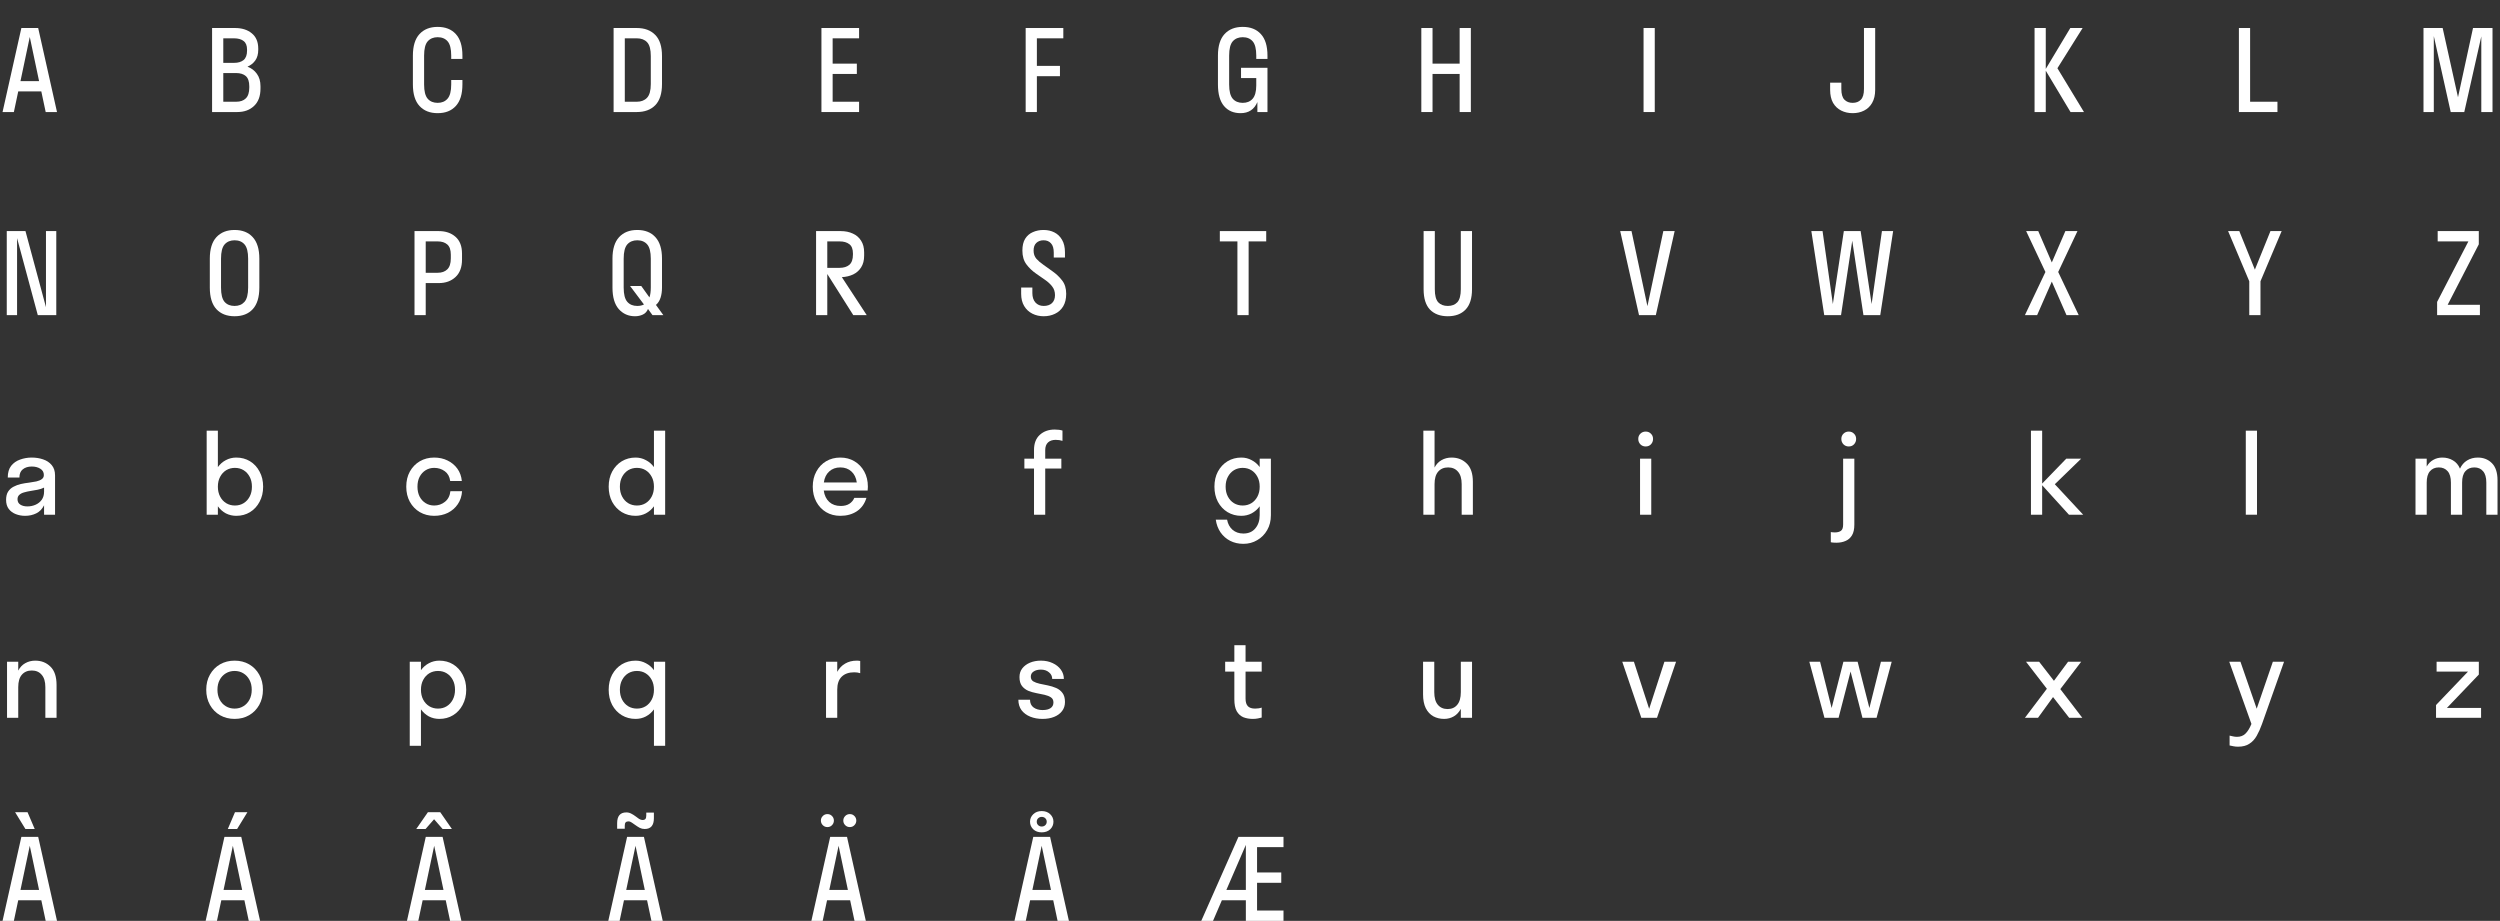 <svg width="714" height="263" viewBox="0 0 714 263" fill="none" xmlns="http://www.w3.org/2000/svg">
<rect x="0" y="0" width="714" height="263" fill="#333333" stroke="none"/>
<path d="M6.104 8H10.904L16.28 32H13.048L11.8 26.112H5.208L3.96 32H0.728L6.104 8ZM5.848 23.168H11.16L8.504 10.56L5.848 23.168Z" fill="white"/>
<path d="M6.104 239H10.904L16.28 263H13.048L11.8 257.112H5.208L3.96 263H0.728L6.104 239ZM5.848 254.168H11.16L8.504 241.56L5.848 254.168ZM7.256 236.76L4.312 231.96H7.864L9.912 236.76H7.256Z" fill="white"/>
<path d="M64.104 239H68.904L74.28 263H71.048L69.8 257.112H63.208L61.96 263H58.728L64.104 239ZM63.848 254.168H69.16L66.504 241.56L63.848 254.168ZM67.72 236.76H65.064L67.112 231.96H70.664L67.72 236.76Z" fill="white"/>
<path d="M121.604 239H126.404L131.78 263H128.548L127.3 257.112H120.708L119.46 263H116.228L121.604 239ZM121.348 254.168H126.66L124.004 241.56L121.348 254.168ZM121.54 236.76H118.884L122.212 231.96H125.732L129.06 236.76H126.404L123.972 233.976L121.54 236.76Z" fill="white"/>
<path d="M179.104 239H183.904L189.28 263H186.048L184.8 257.112H178.208L176.96 263H173.728L179.104 239ZM178.848 254.168H184.16L181.504 241.56L178.848 254.168ZM176.256 236.696V235.096C176.256 233.048 177.13 232.024 178.88 232.024C179.392 232.024 179.861 232.141 180.288 232.376C180.714 232.589 181.109 232.835 181.472 233.112C181.856 233.389 182.208 233.645 182.528 233.88C182.869 234.093 183.21 234.2 183.552 234.2C183.872 234.2 184.117 234.115 184.288 233.944C184.48 233.752 184.576 233.421 184.576 232.952V232.088H186.752V233.688C186.752 235.736 185.877 236.76 184.128 236.76C183.616 236.76 183.146 236.653 182.72 236.44C182.293 236.205 181.888 235.949 181.504 235.672C181.141 235.395 180.789 235.149 180.448 234.936C180.128 234.701 179.797 234.584 179.456 234.584C179.136 234.584 178.88 234.68 178.688 234.872C178.517 235.043 178.432 235.363 178.432 235.832V236.696H176.256Z" fill="white"/>
<path d="M237.104 239H241.904L247.28 263H244.048L242.8 257.112H236.208L234.96 263H231.728L237.104 239ZM236.848 254.168H242.16L239.504 241.56L236.848 254.168ZM236.304 236.216C235.792 236.216 235.354 236.035 234.992 235.672C234.629 235.309 234.448 234.872 234.448 234.36C234.448 233.848 234.629 233.411 234.992 233.048C235.354 232.685 235.792 232.504 236.304 232.504C236.837 232.504 237.274 232.685 237.616 233.048C237.978 233.411 238.16 233.848 238.16 234.36C238.16 234.872 237.978 235.309 237.616 235.672C237.274 236.035 236.837 236.216 236.304 236.216ZM242.704 236.216C242.192 236.216 241.754 236.035 241.392 235.672C241.029 235.309 240.848 234.872 240.848 234.36C240.848 233.848 241.029 233.411 241.392 233.048C241.754 232.685 242.192 232.504 242.704 232.504C243.237 232.504 243.674 232.685 244.016 233.048C244.378 233.411 244.56 233.848 244.56 234.36C244.56 234.872 244.378 235.309 244.016 235.672C243.674 236.035 243.237 236.216 242.704 236.216Z" fill="white"/>
<path d="M295.104 239H299.904L305.28 263H302.048L300.8 257.112H294.208L292.96 263H289.728L295.104 239ZM294.848 254.168H300.16L297.504 241.56L294.848 254.168ZM297.504 237.72C296.522 237.72 295.722 237.432 295.104 236.856C294.485 236.259 294.176 235.533 294.176 234.68C294.176 233.848 294.485 233.133 295.104 232.536C295.722 231.939 296.522 231.64 297.504 231.64C298.506 231.64 299.317 231.939 299.936 232.536C300.554 233.133 300.864 233.848 300.864 234.68C300.864 235.533 300.554 236.259 299.936 236.856C299.317 237.432 298.506 237.72 297.504 237.72ZM297.504 236.056C297.93 236.056 298.272 235.928 298.528 235.672C298.805 235.416 298.944 235.085 298.944 234.68C298.944 234.275 298.805 233.944 298.528 233.688C298.272 233.432 297.93 233.304 297.504 233.304C297.12 233.304 296.789 233.432 296.512 233.688C296.234 233.944 296.096 234.275 296.096 234.68C296.096 235.085 296.234 235.416 296.512 235.672C296.789 235.928 297.12 236.056 297.504 236.056Z" fill="white"/>
<path d="M366.568 260.056V263H355.816V257.112H348.968L346.44 263H343.08L353.704 239H366.568V241.944H359.016V249.176H365.928V252.12H359.016V260.056H366.568ZM350.248 254.168H355.816V241.304L350.248 254.168Z" fill="white"/>
<path d="M7.179 147.32C6.24 147.32 5.355 147.16 4.523 146.84C3.691 146.52 3.019 146.029 2.507 145.368C1.995 144.685 1.739 143.821 1.739 142.776C1.739 141.795 1.931 141.005 2.315 140.408C2.72 139.789 3.243 139.32 3.883 139C4.523 138.659 5.216 138.403 5.963 138.232C6.731 138.061 7.499 137.933 8.267 137.848C9.035 137.741 9.739 137.624 10.379 137.496C11.019 137.347 11.531 137.133 11.915 136.856C12.32 136.579 12.523 136.184 12.523 135.672C12.523 134.883 12.193 134.285 11.531 133.88C10.87 133.453 10.049 133.24 9.067 133.24C8.022 133.24 7.168 133.507 6.507 134.04C5.867 134.552 5.547 135.331 5.547 136.376H2.219C2.219 134.989 2.539 133.88 3.179 133.048C3.84 132.216 4.694 131.619 5.739 131.256C6.784 130.872 7.894 130.68 9.067 130.68C10.219 130.68 11.296 130.851 12.299 131.192C13.323 131.533 14.145 132.077 14.763 132.824C15.403 133.571 15.723 134.563 15.723 135.8V147H12.587V144.312C12.054 145.379 11.307 146.147 10.347 146.616C9.387 147.085 8.331 147.32 7.179 147.32ZM5.003 142.584C5.003 143.267 5.27 143.779 5.803 144.12C6.336 144.461 7.008 144.632 7.819 144.632C8.651 144.632 9.43 144.472 10.155 144.152C10.88 143.832 11.467 143.363 11.915 142.744C12.363 142.104 12.587 141.325 12.587 140.408V139.256C12.033 139.533 11.425 139.736 10.763 139.864C10.102 139.992 9.43 140.109 8.747 140.216C8.064 140.323 7.435 140.461 6.859 140.632C6.304 140.781 5.856 141.016 5.515 141.336C5.174 141.635 5.003 142.051 5.003 142.584Z" fill="white"/>
<path d="M7.274 66L13.13 87.728V66H16.075V90H10.794L4.875 68.016V90H1.931V66H7.274Z" fill="white"/>
<path d="M12.953 196.264C12.953 194.685 12.601 193.501 11.897 192.712C11.214 191.901 10.275 191.496 9.081 191.496C7.886 191.496 6.937 191.901 6.233 192.712C5.55 193.501 5.209 194.685 5.209 196.264V205H2.009V189H5.209V191.528C5.699 190.589 6.361 189.885 7.193 189.416C8.046 188.925 9.006 188.68 10.073 188.68C11.822 188.68 13.273 189.256 14.425 190.408C15.577 191.539 16.153 193.277 16.153 195.624V205H12.953V196.264Z" fill="white"/>
<path d="M60.571 32V8H67.131C69.094 8 70.683 8.501 71.899 9.504C73.136 10.507 73.755 11.968 73.755 13.888V14.208C73.755 15.445 73.478 16.459 72.923 17.248C72.368 18.037 71.622 18.635 70.683 19.04C71.814 19.467 72.71 20.149 73.371 21.088C74.054 22.027 74.395 23.211 74.395 24.64V25.28C74.395 27.456 73.776 29.12 72.539 30.272C71.323 31.424 69.734 32 67.771 32H60.571ZM66.811 10.944H63.771V17.952H66.875C68.006 17.952 68.902 17.685 69.563 17.152C70.225 16.597 70.555 15.701 70.555 14.464V14.144C70.555 13.013 70.225 12.203 69.563 11.712C68.923 11.2 68.006 10.944 66.811 10.944ZM67.451 20.864H63.771V29.056H67.451C68.646 29.056 69.563 28.736 70.203 28.096C70.865 27.456 71.195 26.421 71.195 24.992V24.672C71.195 23.285 70.865 22.304 70.203 21.728C69.542 21.152 68.624 20.864 67.451 20.864Z" fill="white"/>
<path d="M67.472 130.68C68.944 130.68 70.256 131.032 71.408 131.736C72.56 132.44 73.467 133.421 74.128 134.68C74.811 135.917 75.152 137.357 75.152 139C75.152 140.621 74.811 142.061 74.128 143.32C73.467 144.579 72.56 145.56 71.408 146.264C70.256 146.968 68.944 147.32 67.472 147.32C66.406 147.32 65.414 147.085 64.496 146.616C63.6 146.125 62.843 145.453 62.224 144.6V147H59.024V123H62.224V133.4C62.843 132.547 63.6 131.885 64.496 131.416C65.414 130.925 66.406 130.68 67.472 130.68ZM67.088 133.624C66.171 133.624 65.339 133.848 64.592 134.296C63.867 134.744 63.291 135.373 62.864 136.184C62.438 136.973 62.224 137.912 62.224 139C62.224 140.067 62.438 141.005 62.864 141.816C63.291 142.627 63.867 143.256 64.592 143.704C65.339 144.152 66.171 144.376 67.088 144.376C68.027 144.376 68.859 144.152 69.584 143.704C70.31 143.256 70.886 142.627 71.312 141.816C71.739 141.005 71.952 140.067 71.952 139C71.952 137.912 71.739 136.973 71.312 136.184C70.886 135.373 70.31 134.744 69.584 134.296C68.859 133.848 68.027 133.624 67.088 133.624Z" fill="white"/>
<path d="M66.995 90.32C64.798 90.32 63.07 89.648 61.811 88.304C60.552 86.939 59.923 84.88 59.923 82.128V73.872C59.923 71.141 60.552 69.093 61.811 67.728C63.07 66.363 64.798 65.68 66.995 65.68C69.214 65.68 70.942 66.363 72.179 67.728C73.438 69.093 74.067 71.141 74.067 73.872V82.128C74.067 84.88 73.438 86.939 72.179 88.304C70.942 89.648 69.214 90.32 66.995 90.32ZM66.995 87.376C68.19 87.376 69.128 86.992 69.811 86.224C70.515 85.435 70.867 84.069 70.867 82.128V73.872C70.867 71.952 70.526 70.597 69.843 69.808C69.16 69.019 68.211 68.624 66.995 68.624C65.8 68.624 64.851 69.019 64.147 69.808C63.464 70.597 63.123 71.952 63.123 73.872V82.128C63.123 84.069 63.464 85.435 64.147 86.224C64.83 86.992 65.779 87.376 66.995 87.376Z" fill="white"/>
<path d="M66.999 205.32C65.463 205.32 64.076 204.968 62.839 204.264C61.623 203.56 60.663 202.579 59.959 201.32C59.255 200.061 58.903 198.621 58.903 197C58.903 195.357 59.255 193.917 59.959 192.68C60.663 191.421 61.623 190.44 62.839 189.736C64.076 189.032 65.463 188.68 66.999 188.68C68.556 188.68 69.943 189.032 71.159 189.736C72.375 190.44 73.335 191.421 74.039 192.68C74.743 193.917 75.095 195.357 75.095 197C75.095 198.621 74.743 200.061 74.039 201.32C73.335 202.579 72.375 203.56 71.159 204.264C69.943 204.968 68.556 205.32 66.999 205.32ZM66.999 202.376C67.937 202.376 68.769 202.152 69.495 201.704C70.241 201.256 70.828 200.627 71.255 199.816C71.681 199.005 71.895 198.067 71.895 197C71.895 195.912 71.681 194.973 71.255 194.184C70.828 193.373 70.241 192.744 69.495 192.296C68.769 191.848 67.937 191.624 66.999 191.624C66.081 191.624 65.249 191.848 64.503 192.296C63.756 192.744 63.169 193.373 62.743 194.184C62.316 194.973 62.103 195.912 62.103 197C62.103 198.067 62.316 199.005 62.743 199.816C63.169 200.627 63.756 201.256 64.503 201.704C65.249 202.152 66.081 202.376 66.999 202.376Z" fill="white"/>
<path d="M128.867 22.848H132.067V24.128C132.067 26.859 131.438 28.907 130.179 30.272C128.942 31.637 127.214 32.32 124.995 32.32C122.798 32.32 121.07 31.637 119.811 30.272C118.552 28.907 117.923 26.859 117.923 24.128V15.872C117.923 13.141 118.552 11.093 119.811 9.728C121.07 8.363 122.798 7.68 124.995 7.68C127.214 7.68 128.942 8.363 130.179 9.728C131.438 11.093 132.067 13.141 132.067 15.872V16.832H128.867V15.872C128.867 13.952 128.526 12.597 127.843 11.808C127.16 11.019 126.211 10.624 124.995 10.624C123.8 10.624 122.851 11.019 122.147 11.808C121.464 12.597 121.123 13.952 121.123 15.872V24.128C121.123 26.048 121.464 27.403 122.147 28.192C122.83 28.981 123.779 29.376 124.995 29.376C126.19 29.376 127.128 28.981 127.811 28.192C128.515 27.403 128.867 26.048 128.867 24.128V22.848Z" fill="white"/>
<path d="M128.572 137.368C128.422 136.152 127.91 135.224 127.036 134.584C126.161 133.944 125.148 133.624 123.996 133.624C123.1 133.624 122.289 133.848 121.564 134.296C120.838 134.744 120.262 135.373 119.836 136.184C119.43 136.973 119.228 137.912 119.228 139C119.228 140.067 119.43 141.005 119.836 141.816C120.262 142.627 120.838 143.256 121.564 143.704C122.289 144.152 123.1 144.376 123.996 144.376C125.169 144.376 126.193 144.024 127.068 143.32C127.964 142.616 128.486 141.603 128.636 140.28H131.964C131.878 141.688 131.473 142.925 130.748 143.992C130.044 145.037 129.105 145.859 127.932 146.456C126.758 147.032 125.446 147.32 123.996 147.32C122.481 147.32 121.116 146.968 119.9 146.264C118.705 145.56 117.756 144.579 117.052 143.32C116.369 142.061 116.028 140.621 116.028 139C116.028 137.357 116.369 135.917 117.052 134.68C117.756 133.421 118.705 132.44 119.9 131.736C121.116 131.032 122.481 130.68 123.996 130.68C125.404 130.68 126.673 130.957 127.804 131.512C128.956 132.067 129.894 132.845 130.62 133.848C131.345 134.851 131.772 136.024 131.9 137.368H128.572Z" fill="white"/>
<path d="M121.584 90H118.384V66H125.328C127.269 66 128.858 66.544 130.096 67.632C131.333 68.72 131.952 70.309 131.952 72.4V74.128C131.952 76.304 131.333 77.968 130.096 79.12C128.858 80.272 127.269 80.848 125.328 80.848H121.584V90ZM125.008 68.944H121.584V77.904H125.008C126.16 77.904 127.066 77.584 127.728 76.944C128.41 76.304 128.752 75.259 128.752 73.808V72.72C128.752 71.355 128.41 70.384 127.728 69.808C127.066 69.232 126.16 68.944 125.008 68.944Z" fill="white"/>
<path d="M120.224 213H117.024V189H120.224V191.4C120.843 190.547 121.6 189.885 122.496 189.416C123.414 188.925 124.406 188.68 125.472 188.68C126.944 188.68 128.256 189.032 129.408 189.736C130.56 190.44 131.467 191.421 132.128 192.68C132.811 193.917 133.152 195.357 133.152 197C133.152 198.621 132.811 200.061 132.128 201.32C131.467 202.579 130.56 203.56 129.408 204.264C128.256 204.968 126.944 205.32 125.472 205.32C124.406 205.32 123.414 205.085 122.496 204.616C121.6 204.125 120.843 203.453 120.224 202.6V213ZM125.088 202.376C126.027 202.376 126.859 202.152 127.584 201.704C128.31 201.256 128.886 200.627 129.312 199.816C129.739 199.005 129.952 198.067 129.952 197C129.952 195.912 129.739 194.973 129.312 194.184C128.886 193.373 128.31 192.744 127.584 192.296C126.859 191.848 126.027 191.624 125.088 191.624C124.171 191.624 123.339 191.848 122.592 192.296C121.867 192.744 121.291 193.373 120.864 194.184C120.438 194.973 120.224 195.912 120.224 197C120.224 198.067 120.438 199.005 120.864 199.816C121.291 200.627 121.867 201.256 122.592 201.704C123.339 202.152 124.171 202.376 125.088 202.376Z" fill="white"/>
<path d="M181.867 8C184.107 8 185.867 8.661 187.147 9.984C188.427 11.285 189.067 13.291 189.067 16V24C189.067 26.709 188.427 28.725 187.147 30.048C185.867 31.349 184.107 32 181.867 32H175.243V8H181.867ZM181.867 29.056C183.104 29.056 184.075 28.683 184.779 27.936C185.504 27.189 185.867 25.877 185.867 24V16C185.867 14.123 185.515 12.811 184.811 12.064C184.107 11.317 183.126 10.944 181.867 10.944H178.443V29.056H181.867Z" fill="white"/>
<path d="M181.52 130.68C182.587 130.68 183.568 130.925 184.464 131.416C185.382 131.885 186.15 132.547 186.768 133.4V123H189.968V147H186.768V144.6C186.15 145.453 185.382 146.125 184.464 146.616C183.568 147.085 182.587 147.32 181.52 147.32C180.07 147.32 178.758 146.968 177.584 146.264C176.432 145.56 175.515 144.579 174.832 143.32C174.171 142.061 173.84 140.621 173.84 139C173.84 137.357 174.171 135.917 174.832 134.68C175.515 133.421 176.432 132.44 177.584 131.736C178.758 131.032 180.07 130.68 181.52 130.68ZM181.904 133.624C180.987 133.624 180.155 133.848 179.408 134.296C178.683 134.744 178.107 135.373 177.68 136.184C177.254 136.973 177.04 137.912 177.04 139C177.04 140.067 177.254 141.005 177.68 141.816C178.107 142.627 178.683 143.256 179.408 143.704C180.155 144.152 180.987 144.376 181.904 144.376C182.843 144.376 183.675 144.152 184.4 143.704C185.126 143.256 185.702 142.627 186.128 141.816C186.555 141.005 186.768 140.067 186.768 139C186.768 137.912 186.555 136.973 186.128 136.184C185.702 135.373 185.126 134.744 184.4 134.296C183.675 133.848 182.843 133.624 181.904 133.624Z" fill="white"/>
<path d="M181.355 90.32C179.478 90.32 177.931 89.637 176.715 88.272C175.52 86.907 174.923 84.859 174.923 82.128V73.872C174.923 71.141 175.552 69.093 176.811 67.728C178.07 66.363 179.798 65.68 181.995 65.68C184.214 65.68 185.942 66.363 187.179 67.728C188.438 69.093 189.067 71.141 189.067 73.872V82.128C189.067 83.216 188.928 84.187 188.651 85.04C188.374 85.893 187.936 86.576 187.339 87.088L189.451 90H186.347L185.067 88.24C184.768 88.987 184.278 89.52 183.595 89.84C182.912 90.16 182.166 90.32 181.355 90.32ZM181.995 87.376C182.742 87.376 183.382 87.237 183.915 86.96L179.947 81.68H183.147L185.483 84.944C185.739 84.197 185.867 83.259 185.867 82.128V73.872C185.867 71.952 185.526 70.597 184.843 69.808C184.16 69.019 183.211 68.624 181.995 68.624C180.8 68.624 179.851 69.019 179.147 69.808C178.464 70.597 178.123 71.952 178.123 73.872V82.128C178.123 84.048 178.464 85.403 179.147 86.192C179.83 86.981 180.779 87.376 181.995 87.376Z" fill="white"/>
<path d="M181.52 205.32C180.07 205.32 178.758 204.968 177.584 204.264C176.432 203.56 175.515 202.579 174.832 201.32C174.171 200.061 173.84 198.621 173.84 197C173.84 195.357 174.171 193.917 174.832 192.68C175.515 191.421 176.432 190.44 177.584 189.736C178.758 189.032 180.07 188.68 181.52 188.68C182.587 188.68 183.568 188.925 184.464 189.416C185.382 189.885 186.15 190.547 186.768 191.4V189H189.968V213H186.768V202.6C186.15 203.453 185.382 204.125 184.464 204.616C183.568 205.085 182.587 205.32 181.52 205.32ZM181.904 202.376C182.843 202.376 183.675 202.152 184.4 201.704C185.126 201.256 185.702 200.627 186.128 199.816C186.555 199.005 186.768 198.067 186.768 197C186.768 195.912 186.555 194.973 186.128 194.184C185.702 193.373 185.126 192.744 184.4 192.296C183.675 191.848 182.843 191.624 181.904 191.624C180.987 191.624 180.155 191.848 179.408 192.296C178.683 192.744 178.107 193.373 177.68 194.184C177.254 194.973 177.04 195.912 177.04 197C177.04 198.067 177.254 199.005 177.68 199.816C178.107 200.627 178.683 201.256 179.408 201.704C180.155 202.152 180.987 202.376 181.904 202.376Z" fill="white"/>
<path d="M245.354 29.056V32H234.602V8H245.354V10.944H237.802V18.176H244.714V21.12H237.802V29.056H245.354Z" fill="white"/>
<path d="M247.802 140.088H235.258C235.45 141.475 235.972 142.563 236.826 143.352C237.679 144.12 238.778 144.504 240.122 144.504C241.103 144.504 241.914 144.301 242.554 143.896C243.194 143.491 243.674 142.925 243.994 142.2H247.45C246.959 143.843 246.052 145.112 244.73 146.008C243.407 146.883 241.828 147.32 239.994 147.32C238.479 147.32 237.124 146.968 235.93 146.264C234.756 145.56 233.828 144.579 233.146 143.32C232.463 142.061 232.122 140.621 232.122 139C232.122 137.357 232.463 135.917 233.146 134.68C233.828 133.421 234.756 132.44 235.93 131.736C237.124 131.032 238.479 130.68 239.994 130.68C241.508 130.68 242.852 131.032 244.026 131.736C245.22 132.44 246.159 133.421 246.842 134.68C247.524 135.917 247.866 137.357 247.866 139C247.866 139.192 247.855 139.384 247.833 139.576C247.833 139.747 247.823 139.917 247.802 140.088ZM239.994 133.496C238.714 133.496 237.658 133.88 236.826 134.648C235.994 135.395 235.482 136.44 235.29 137.784H244.698C244.506 136.44 243.994 135.395 243.162 134.648C242.33 133.88 241.274 133.496 239.994 133.496Z" fill="white"/>
<path d="M236.271 90H233.071V66H240.111C241.412 66 242.564 66.235 243.567 66.704C244.57 67.152 245.359 67.835 245.935 68.752C246.511 69.648 246.799 70.757 246.799 72.08V73.04C246.799 74.363 246.511 75.472 245.935 76.368C245.38 77.243 244.623 77.915 243.663 78.384C242.703 78.832 241.626 79.088 240.431 79.152L247.535 90H243.695L236.271 78.256V90ZM239.791 68.944H236.271V76.496H239.791C240.964 76.496 241.892 76.208 242.575 75.632C243.258 75.035 243.599 74.064 243.599 72.72V72.4C243.599 71.141 243.258 70.256 242.575 69.744C241.892 69.211 240.964 68.944 239.791 68.944Z" fill="white"/>
<path d="M239.115 189V191.88C239.691 190.835 240.448 190.045 241.387 189.512C242.347 188.957 243.435 188.68 244.651 188.68C245.078 188.68 245.419 188.712 245.675 188.776V192.264C245.163 192.093 244.598 192.008 243.979 192.008C242.443 192.008 241.248 192.424 240.395 193.256C239.542 194.088 239.115 195.325 239.115 196.968V205H235.915V189H239.115Z" fill="white"/>
<path d="M296.131 32H292.931V8H303.683V10.944H296.131V18.816H302.723V21.76H296.131V32Z" fill="white"/>
<path d="M298.514 128.6V131H303.122V133.816H298.514V147H295.314V133.816H292.562V131H295.314V128.504C295.314 126.627 295.869 125.187 296.978 124.184C298.087 123.181 299.495 122.68 301.202 122.68C302.098 122.68 302.845 122.776 303.442 122.968V125.912C302.866 125.72 302.215 125.624 301.49 125.624C300.573 125.624 299.847 125.869 299.314 126.36C298.781 126.851 298.514 127.597 298.514 128.6Z" fill="white"/>
<path d="M291.994 71.568C291.994 70.16 292.261 69.029 292.794 68.176C293.349 67.301 294.085 66.672 295.002 66.288C295.92 65.883 296.933 65.68 298.042 65.68C299.194 65.68 300.229 65.915 301.146 66.384C302.064 66.853 302.789 67.557 303.322 68.496C303.877 69.435 304.154 70.629 304.154 72.08V73.552H300.954V72.176C300.954 70.939 300.688 70.043 300.154 69.488C299.642 68.912 298.938 68.624 298.042 68.624C297.189 68.624 296.496 68.88 295.962 69.392C295.45 69.883 295.194 70.608 295.194 71.568C295.194 72.507 295.461 73.285 295.994 73.904C296.549 74.523 297.221 75.099 298.01 75.632L300.602 77.488C301.669 78.235 302.586 79.109 303.354 80.112C304.122 81.093 304.506 82.363 304.506 83.92C304.506 85.349 304.218 86.544 303.642 87.504C303.066 88.443 302.288 89.147 301.306 89.616C300.346 90.085 299.269 90.32 298.074 90.32C296.901 90.32 295.824 90.075 294.842 89.584C293.861 89.093 293.082 88.368 292.506 87.408C291.93 86.448 291.642 85.285 291.642 83.92V82.128H294.842V83.696C294.842 84.827 295.13 85.723 295.706 86.384C296.304 87.045 297.093 87.376 298.074 87.376C299.077 87.376 299.866 87.109 300.442 86.576C301.018 86.021 301.306 85.264 301.306 84.304C301.306 83.301 301.029 82.459 300.474 81.776C299.941 81.093 299.269 80.475 298.458 79.92L295.93 78.16C294.842 77.413 293.914 76.528 293.146 75.504C292.378 74.48 291.994 73.168 291.994 71.568Z" fill="white"/>
<path d="M304.158 200.488C304.158 201.491 303.88 202.355 303.326 203.08C302.771 203.805 302.014 204.36 301.054 204.744C300.094 205.128 298.995 205.32 297.758 205.32C296.456 205.32 295.283 205.107 294.238 204.68C293.192 204.253 292.36 203.635 291.742 202.824C291.144 201.992 290.846 201 290.846 199.848H294.174C294.174 200.829 294.515 201.565 295.198 202.056C295.88 202.547 296.734 202.792 297.758 202.792C298.739 202.792 299.496 202.611 300.03 202.248C300.584 201.885 300.862 201.341 300.862 200.616C300.862 199.976 300.627 199.496 300.158 199.176C299.688 198.856 299.08 198.611 298.334 198.44C297.608 198.269 296.83 198.109 295.998 197.96C295.187 197.811 294.408 197.587 293.661 197.288C292.936 196.968 292.339 196.509 291.87 195.912C291.4 195.293 291.166 194.451 291.166 193.384C291.166 192.403 291.432 191.571 291.966 190.888C292.52 190.184 293.256 189.64 294.174 189.256C295.091 188.872 296.126 188.68 297.278 188.68C298.536 188.68 299.656 188.915 300.638 189.384C301.619 189.832 302.398 190.451 302.974 191.24C303.55 192.029 303.838 192.915 303.838 193.896H300.51C300.51 193.128 300.2 192.499 299.582 192.008C298.984 191.496 298.216 191.24 297.278 191.24C296.424 191.24 295.731 191.421 295.198 191.784C294.664 192.125 294.398 192.616 294.398 193.256C294.398 193.853 294.632 194.301 295.102 194.6C295.571 194.877 296.179 195.101 296.926 195.272C297.672 195.421 298.451 195.581 299.262 195.752C300.094 195.923 300.883 196.168 301.63 196.488C302.376 196.808 302.984 197.288 303.454 197.928C303.923 198.547 304.158 199.4 304.158 200.488Z" fill="white"/>
<path d="M354.309 32.32C352.304 32.32 350.725 31.637 349.573 30.272C348.421 28.907 347.845 26.859 347.845 24.128V15.872C347.845 13.141 348.474 11.093 349.733 9.728C350.992 8.363 352.72 7.68 354.917 7.68C357.136 7.68 358.864 8.363 360.101 9.728C361.36 11.093 361.989 13.141 361.989 15.872V16.832H358.789V15.872C358.789 13.952 358.448 12.597 357.765 11.808C357.082 11.019 356.133 10.624 354.917 10.624C353.722 10.624 352.773 11.019 352.069 11.808C351.386 12.597 351.045 13.952 351.045 15.872V24.128C351.045 26.048 351.386 27.403 352.069 28.192C352.752 28.981 353.701 29.376 354.917 29.376C356.112 29.376 357.05 28.992 357.733 28.224C358.437 27.435 358.789 26.155 358.789 24.384V22.304H354.437V19.36H361.989V32H359.109V29.152C358.213 31.264 356.613 32.32 354.309 32.32Z" fill="white"/>
<path d="M354.52 147.32C353.07 147.32 351.758 146.968 350.584 146.264C349.432 145.56 348.515 144.579 347.832 143.32C347.171 142.061 346.84 140.621 346.84 139C346.84 137.357 347.171 135.917 347.832 134.68C348.515 133.421 349.432 132.44 350.584 131.736C351.758 131.032 353.07 130.68 354.52 130.68C355.587 130.68 356.568 130.925 357.464 131.416C358.382 131.885 359.15 132.547 359.768 133.4V131H362.968V147.128C362.968 148.749 362.616 150.168 361.912 151.384C361.208 152.621 360.259 153.581 359.064 154.264C357.891 154.968 356.568 155.32 355.096 155.32C353.71 155.32 352.451 155.032 351.32 154.456C350.211 153.88 349.294 153.069 348.568 152.024C347.864 150.979 347.416 149.773 347.224 148.408H350.456C350.67 149.603 351.182 150.563 351.992 151.288C352.824 152.013 353.859 152.376 355.096 152.376C356.568 152.376 357.71 151.885 358.52 150.904C359.352 149.923 359.768 148.664 359.768 147.128V144.6C359.15 145.453 358.382 146.125 357.464 146.616C356.568 147.085 355.587 147.32 354.52 147.32ZM354.904 144.376C355.843 144.376 356.675 144.152 357.4 143.704C358.126 143.256 358.702 142.627 359.128 141.816C359.555 141.005 359.768 140.067 359.768 139C359.768 137.912 359.555 136.973 359.128 136.184C358.702 135.373 358.126 134.744 357.4 134.296C356.675 133.848 355.843 133.624 354.904 133.624C353.987 133.624 353.155 133.848 352.408 134.296C351.683 134.744 351.107 135.373 350.68 136.184C350.254 136.973 350.04 137.912 350.04 139C350.04 140.067 350.254 141.005 350.68 141.816C351.107 142.627 351.683 143.256 352.408 143.704C353.155 144.152 353.987 144.376 354.904 144.376Z" fill="white"/>
<path d="M356.607 90H353.407V68.944H348.383V66H361.631V68.944H356.607V90Z" fill="white"/>
<path d="M355.73 199.528C355.73 200.509 355.954 201.235 356.402 201.704C356.85 202.152 357.532 202.376 358.45 202.376C359.175 202.376 359.804 202.28 360.338 202.088V204.936C360.06 205.021 359.687 205.107 359.218 205.192C358.77 205.277 358.311 205.32 357.842 205.32C356.818 205.32 355.9 205.16 355.09 204.84C354.3 204.499 353.671 203.923 353.202 203.112C352.754 202.301 352.53 201.171 352.53 199.72V191.816H349.906V189H352.53V184.264H355.73V189H360.338V191.816H355.73V199.528Z" fill="white"/>
<path d="M409.131 32H405.931V8H409.131V18.176H416.875V8H420.075V32H416.875V21.12H409.131V32Z" fill="white"/>
<path d="M417.453 138.264C417.453 136.685 417.101 135.501 416.397 134.712C415.714 133.901 414.775 133.496 413.581 133.496C412.386 133.496 411.437 133.901 410.733 134.712C410.05 135.501 409.709 136.685 409.709 138.264V147H406.509V123H409.709V133.528C410.199 132.589 410.861 131.885 411.693 131.416C412.546 130.925 413.506 130.68 414.573 130.68C416.322 130.68 417.773 131.256 418.925 132.408C420.077 133.539 420.653 135.277 420.653 137.624V147H417.453V138.264Z" fill="white"/>
<path d="M406.583 66H409.783V82.608C409.783 84.357 410.103 85.595 410.743 86.32C411.404 87.024 412.322 87.376 413.495 87.376C414.647 87.376 415.554 87.024 416.215 86.32C416.876 85.595 417.207 84.357 417.207 82.608V66H420.407V82.608C420.407 85.211 419.788 87.152 418.551 88.432C417.335 89.691 415.65 90.32 413.495 90.32C411.34 90.32 409.644 89.691 408.407 88.432C407.191 87.152 406.583 85.211 406.583 82.608V66Z" fill="white"/>
<path d="M409.627 197.672C409.627 199.272 409.968 200.477 410.651 201.288C411.333 202.099 412.261 202.504 413.435 202.504C414.608 202.504 415.525 202.099 416.187 201.288C416.869 200.477 417.211 199.272 417.211 197.672V189H420.411V205H417.211V202.44C416.72 203.379 416.059 204.093 415.227 204.584C414.395 205.075 413.467 205.32 412.443 205.32C411.312 205.32 410.288 205.075 409.371 204.584C408.453 204.072 407.728 203.293 407.195 202.248C406.683 201.203 406.427 199.891 406.427 198.312V189H409.627V197.672Z" fill="white"/>
<path d="M472.599 32H469.399V8H472.599V32Z" fill="white"/>
<path d="M469.999 127.512C469.402 127.512 468.901 127.309 468.495 126.904C468.09 126.477 467.887 125.965 467.887 125.368C467.887 124.749 468.09 124.248 468.495 123.864C468.901 123.459 469.402 123.256 469.999 123.256C470.618 123.256 471.119 123.459 471.503 123.864C471.909 124.248 472.111 124.749 472.111 125.368C472.111 125.965 471.909 126.477 471.503 126.904C471.119 127.309 470.618 127.512 469.999 127.512ZM471.599 147H468.399V131H471.599V147Z" fill="white"/>
<path d="M468.104 90L462.728 66H465.96L470.504 87.44L475.048 66H478.28L472.904 90H468.104Z" fill="white"/>
<path d="M473.24 205H468.76L463.32 189H466.648L471 202.44L475.352 189H478.68L473.24 205Z" fill="white"/>
<path d="M532.35 8H535.55V25.664C535.55 27.136 535.262 28.373 534.686 29.376C534.132 30.357 533.364 31.093 532.382 31.584C531.422 32.075 530.334 32.32 529.118 32.32C527.924 32.32 526.836 32.075 525.854 31.584C524.873 31.093 524.094 30.357 523.518 29.376C522.964 28.373 522.686 27.136 522.686 25.664V23.616H525.886V25.408C525.886 26.859 526.185 27.883 526.782 28.48C527.38 29.077 528.158 29.376 529.118 29.376C530.1 29.376 530.878 29.077 531.454 28.48C532.052 27.883 532.35 26.859 532.35 25.408V8Z" fill="white"/>
<path d="M527.999 127.512C527.402 127.512 526.901 127.309 526.495 126.904C526.09 126.477 525.887 125.965 525.887 125.368C525.887 124.749 526.09 124.248 526.495 123.864C526.901 123.459 527.402 123.256 527.999 123.256C528.618 123.256 529.119 123.459 529.503 123.864C529.909 124.248 530.111 124.749 530.111 125.368C530.111 125.965 529.909 126.477 529.503 126.904C529.119 127.309 528.618 127.512 527.999 127.512ZM526.399 149.784V131H529.599V149.848C529.599 151.128 529.375 152.141 528.927 152.888C528.479 153.635 527.871 154.168 527.103 154.488C526.335 154.829 525.461 155 524.479 155C523.754 155 523.221 154.957 522.879 154.872V151.96C523.242 152.024 523.637 152.056 524.063 152.056C524.767 152.056 525.333 151.907 525.759 151.608C526.186 151.309 526.399 150.701 526.399 149.784Z" fill="white"/>
<path d="M525.8 90H521L517.32 66H520.52L523.464 86.832L526.6 66H531.4L534.536 86.832L537.48 66H540.68L537 90H532.2L529 68.752L525.8 90Z" fill="white"/>
<path d="M525.098 205H521.066L516.746 189H519.818L523.114 202.216L526.474 189H530.538L533.898 202.216L537.194 189H540.266L535.946 205H531.914L528.522 191.784L525.098 205Z" fill="white"/>
<path d="M584.271 8V19.68L591.279 8H594.799L587.599 19.488L595.183 32H591.343L584.271 20.192V32H581.071V8H584.271Z" fill="white"/>
<path d="M583.24 123V138.104L590.12 131H594.376L586.856 138.296L594.952 147H590.888L583.24 138.584V147H580.04V123H583.24Z" fill="white"/>
<path d="M590.188 90L585.996 80.432L581.804 90H578.316L584.172 77.68L578.668 66H582.124L585.996 74.96L589.868 66H593.324L587.82 77.68L593.676 90H590.188Z" fill="white"/>
<path d="M582.06 205H578.316L584.588 196.712L578.636 189H582.38L586.604 194.44L590.636 189H594.38L588.428 196.808L594.7 205H590.956L586.348 199.08L582.06 205Z" fill="white"/>
<path d="M650.439 29.056V32H639.431V8H642.631V29.056H650.439Z" fill="white"/>
<path d="M644.599 147H641.399V123H644.599V147Z" fill="white"/>
<path d="M645.593 90H642.393V80.336L636.345 66H639.545L643.993 77.008L648.441 66H651.641L645.593 80.336V90Z" fill="white"/>
<path d="M646.02 206.792C645.572 208.051 645.071 209.171 644.516 210.152C643.962 211.133 643.258 211.891 642.404 212.424C641.572 212.979 640.495 213.256 639.172 213.256C638.724 213.256 638.287 213.213 637.86 213.128C637.434 213.064 637.071 212.989 636.772 212.904V210.088C637.071 210.173 637.402 210.248 637.764 210.312C638.127 210.397 638.5 210.44 638.884 210.44C639.887 210.44 640.698 210.131 641.316 209.512C641.935 208.915 642.5 207.997 643.012 206.76L636.676 189H639.876L644.516 202.408L649.124 189H652.324L646.02 206.792Z" fill="white"/>
<path d="M703.797 32H699.925L695.093 10.304V32H692.149V8H697.621L702.005 27.776L706.293 8H711.861V32H708.661V10.4L703.797 32Z" fill="white"/>
<path d="M699.98 137.816C699.98 136.365 699.671 135.288 699.052 134.584C698.433 133.859 697.591 133.496 696.524 133.496C695.457 133.496 694.615 133.859 693.996 134.584C693.377 135.288 693.068 136.365 693.068 137.816V147H689.868V131H693.068V133.24C693.537 132.408 694.156 131.779 694.924 131.352C695.692 130.904 696.556 130.68 697.516 130.68C698.647 130.68 699.66 130.947 700.556 131.48C701.452 131.992 702.124 132.781 702.572 133.848C703.041 132.824 703.713 132.045 704.588 131.512C705.484 130.957 706.508 130.68 707.66 130.68C709.281 130.68 710.625 131.213 711.692 132.28C712.759 133.347 713.292 134.979 713.292 137.176V147H710.092V137.816C710.092 136.365 709.783 135.288 709.164 134.584C708.567 133.859 707.735 133.496 706.668 133.496C705.58 133.496 704.727 133.859 704.108 134.584C703.489 135.288 703.18 136.365 703.18 137.816V147H699.98V137.816Z" fill="white"/>
<path d="M696.041 86.224L704.969 68.944H696.201V66H707.945V69.776L699.049 87.056H708.265V90H696.041V86.224Z" fill="white"/>
<path d="M708.596 205H695.732V201.352L704.852 191.816H695.892V189H707.956V192.648L698.836 202.184H708.596V205Z" fill="white"/>
</svg>
